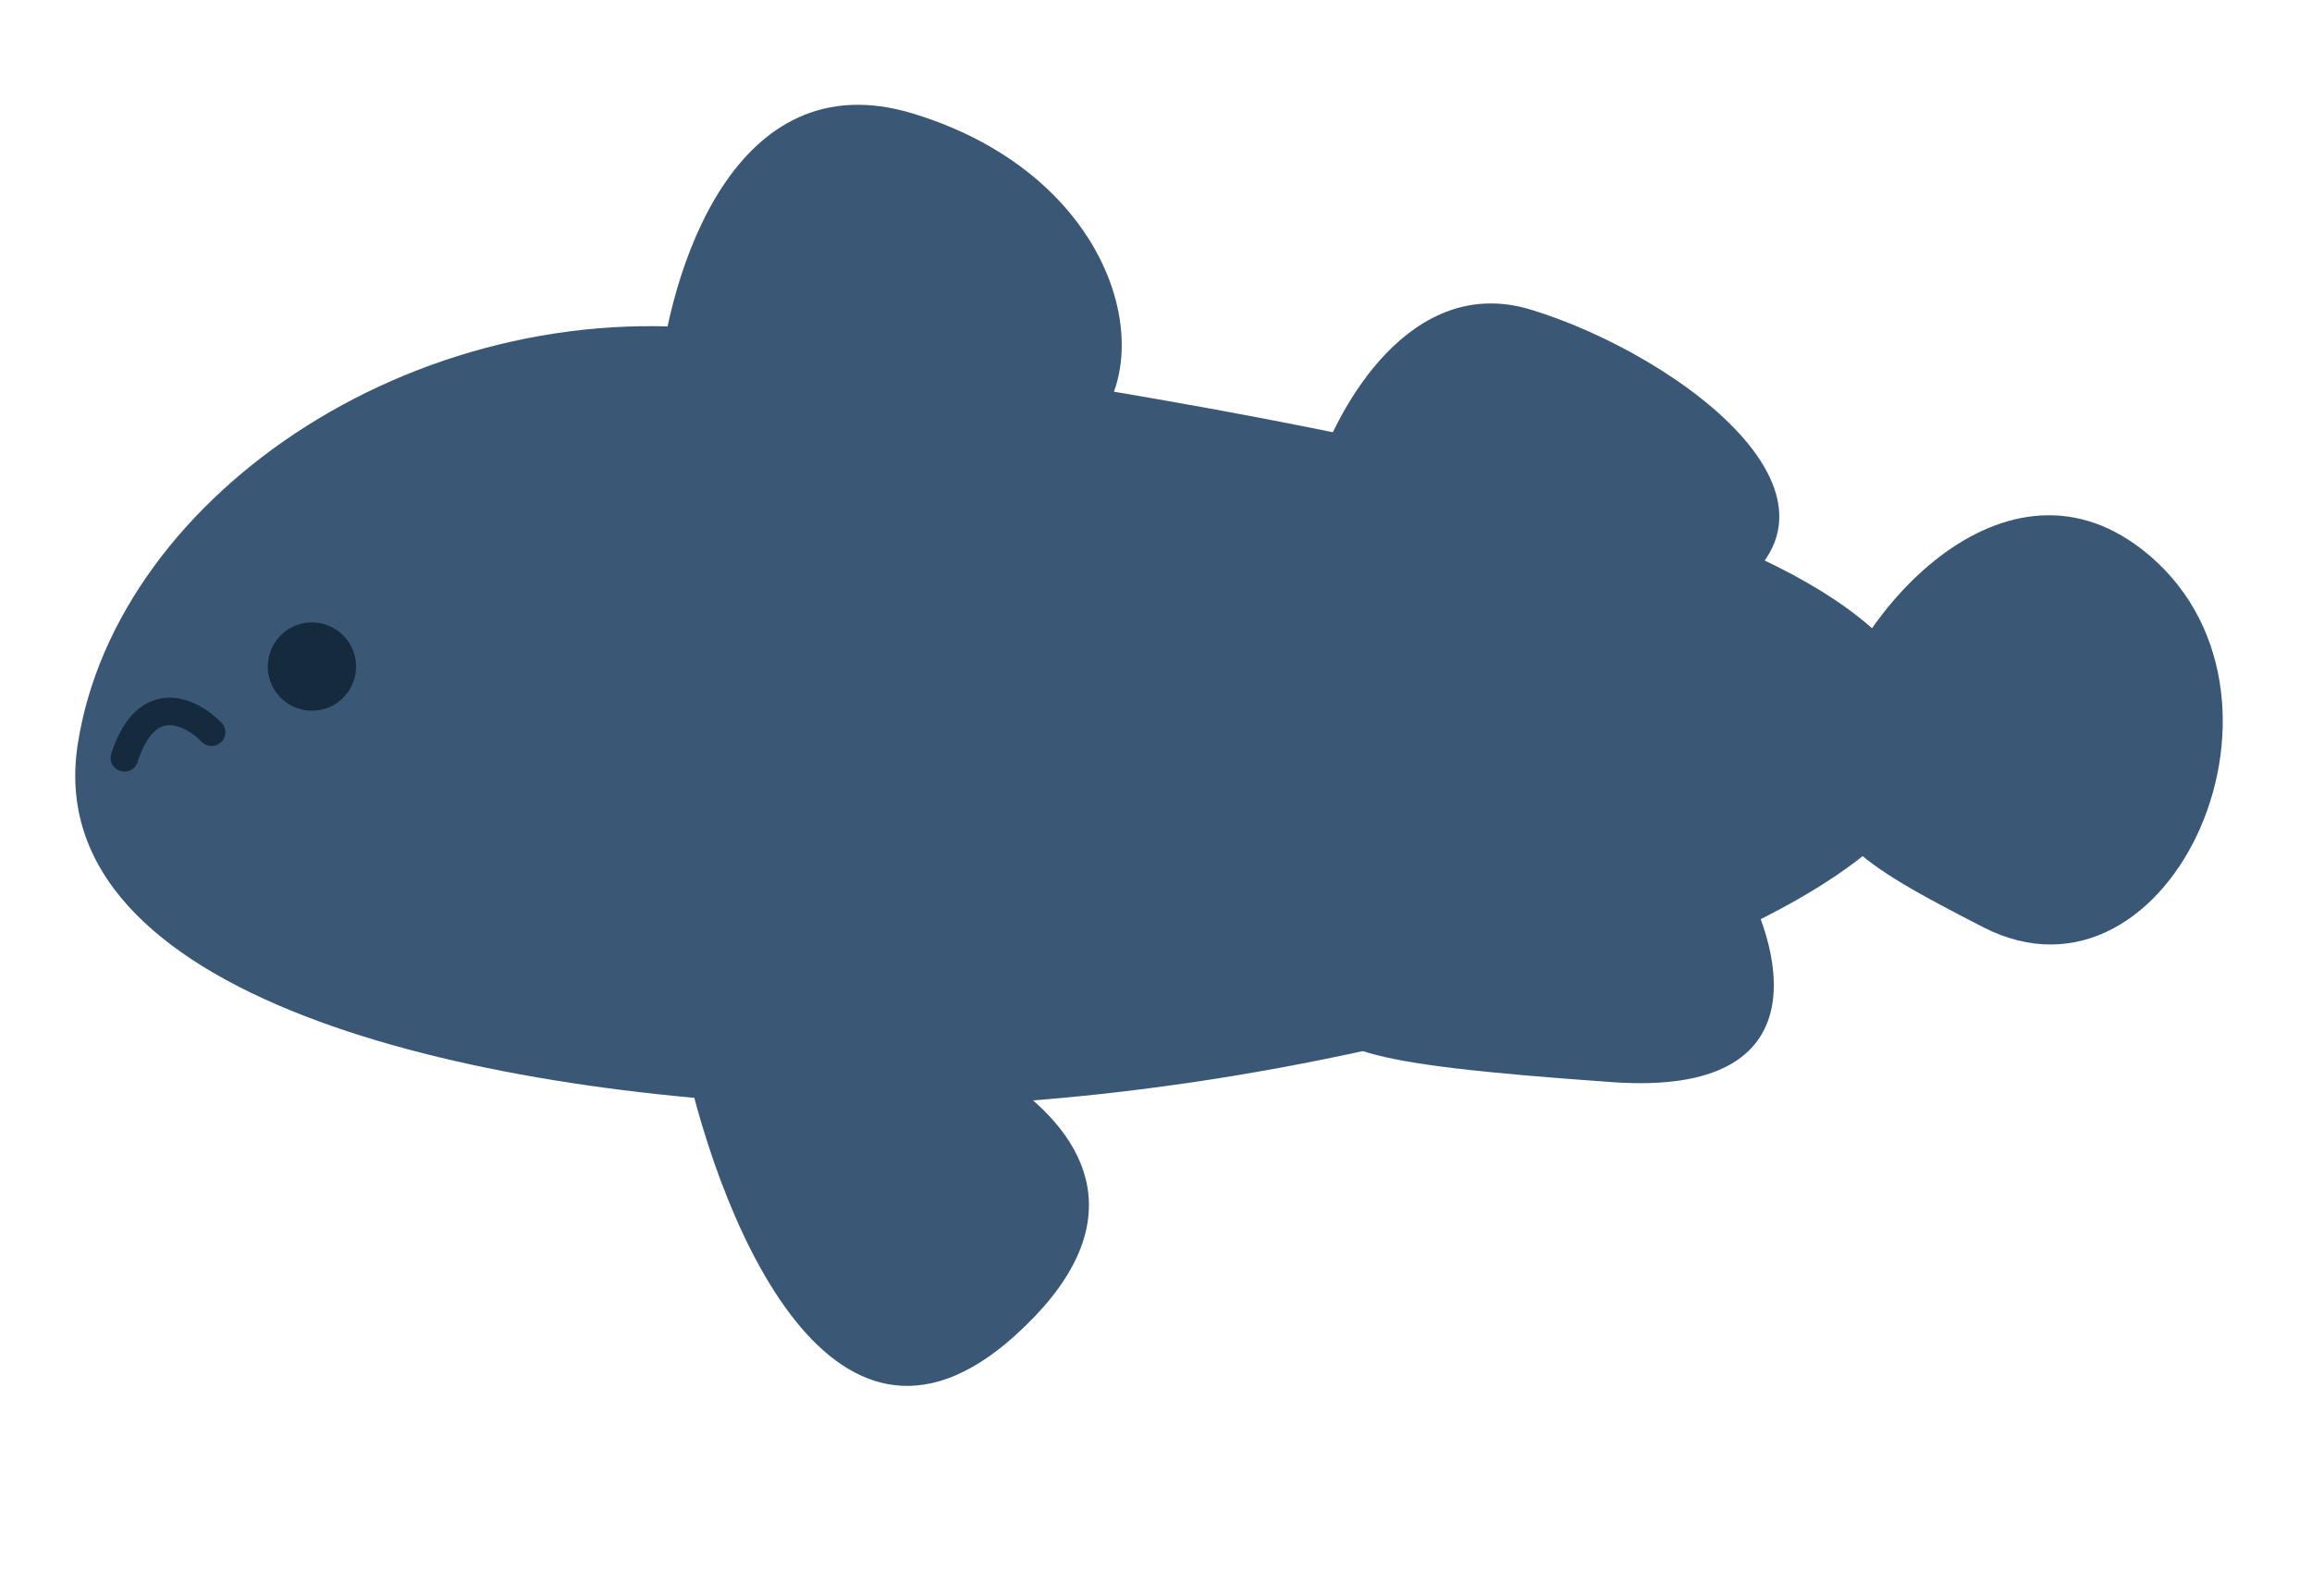 <svg width="84" height="58" viewBox="0 0 84 58" fill="none" xmlns="http://www.w3.org/2000/svg">
<path d="M55.618 11.251C51.274 9.93 48.578 14.764 47.772 17.347C50.333 20.044 56.779 24.749 62.078 21.995C68.701 18.553 61.048 12.902 55.618 11.251Z" fill="#3A5875"/>
<path d="M33.168 4.125C26.653 2.143 24.285 9.926 23.916 14.065C27.495 15.43 35.44 17.795 38.59 16.333C42.527 14.506 41.312 6.603 33.168 4.125Z" fill="#3A5875"/>
<path d="M36.857 48.55C30.067 54.647 25.938 43.884 24.722 37.741C24.478 37.568 24.741 37.094 27.744 36.584C31.497 35.946 45.344 40.929 36.857 48.55Z" fill="#3A5875"/>
<path d="M58.587 39.322C66.299 39.865 64.774 34.323 63.047 31.485C57.738 32.559 47.228 35.048 47.666 36.416C48.214 38.125 48.946 38.644 58.587 39.322Z" fill="#3A5875"/>
<path d="M77.823 19.963C72.602 15.907 66.837 22.731 66.162 27.094C65.672 30.266 67.532 31.366 72.046 33.688C78.91 37.219 84.348 25.033 77.823 19.963Z" fill="#3A5875"/>
<path d="M2.824 27.046C1.402 36.245 17.099 39.771 30.029 40.186C46.595 40.717 69.147 34.052 70.128 27.707C71.551 18.508 46.096 15.058 27.06 12.114C15.559 10.336 4.246 17.847 2.824 27.046Z" fill="#3A5875"/>
<circle r="1.605" transform="matrix(-0.988 -0.153 -0.153 0.988 11.333 24.221)" fill="#162A3D"/>
<path d="M7.688 26.607C6.969 25.868 5.33 25.021 4.52 27.539" stroke="#162A3D" stroke-linecap="round"/>
</svg>
